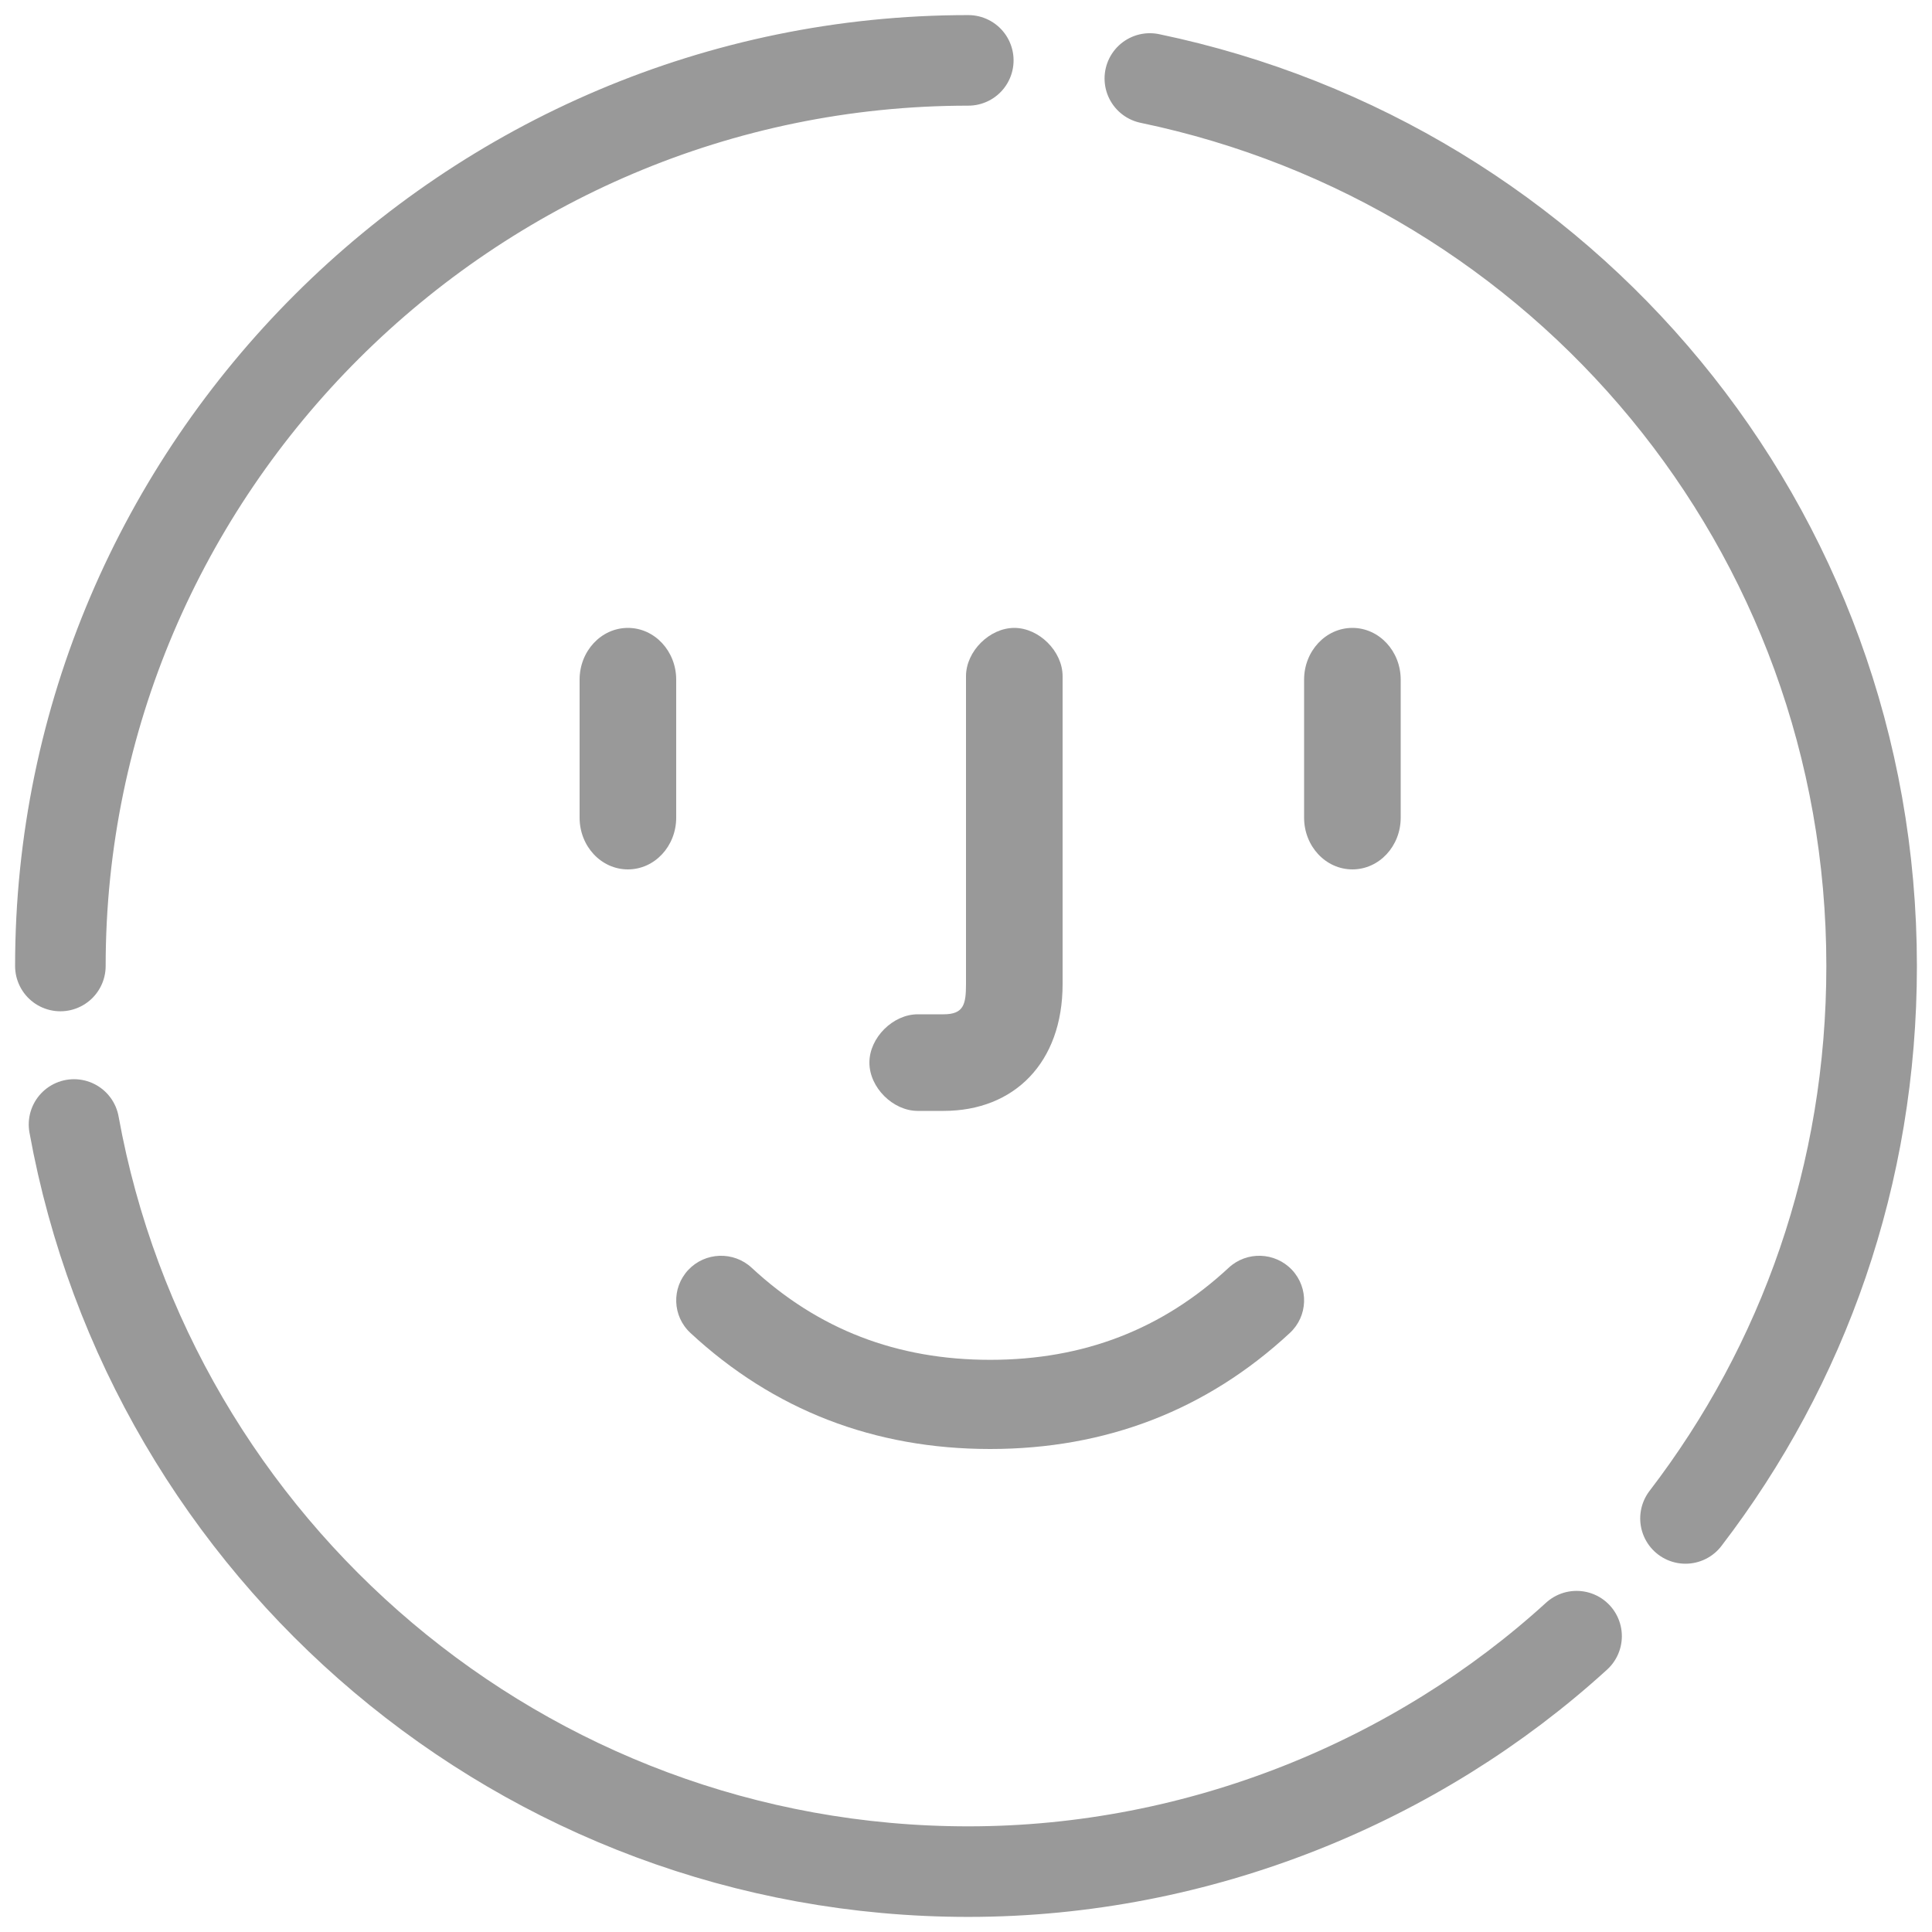 <svg width="32" height="32" viewBox="0 0 32 32" fill="none" xmlns="http://www.w3.org/2000/svg">
<g clip-path="url(#clip0_2163_1205)">
<path d="M19.045 1.3C25.887 2.725 31 8.725 31 16C31 19.45 29.872 22.6 27.917 25.15M1 16C1 7.75 7.767 1 16.038 1M26.113 27.1C23.481 29.5 19.872 31 16.038 31C8.669 31 2.504 25.675 1.226 18.625" stroke="black" stroke-opacity="0.4" stroke-width="1.5" stroke-miterlimit="10" stroke-linecap="round" stroke-linejoin="round"/>
<path d="M9.6 11.257V13.543C9.6 14.017 9.958 14.4 10.4 14.4C10.842 14.4 11.2 14.017 11.2 13.543V11.257C11.2 10.784 10.842 10.4 10.4 10.4C9.958 10.4 9.6 10.784 9.6 11.257Z" fill="black" fill-opacity="0.4"/>
<path d="M21.6 11.257V13.543C21.6 14.017 21.958 14.4 22.4 14.4C22.842 14.4 23.2 14.017 23.2 13.543V11.257C23.2 10.784 22.842 10.4 22.4 10.4C21.958 10.4 21.6 10.784 21.6 11.257Z" fill="black" fill-opacity="0.4"/>
<path d="M11.436 22.078C12.813 23.355 14.48 24 16.4 24C18.32 24 19.988 23.355 21.364 22.078C21.664 21.8 21.68 21.333 21.4 21.034C21.12 20.736 20.65 20.72 20.351 20.998C19.251 22.019 17.947 22.523 16.4 22.523C14.854 22.523 13.55 22.019 12.45 20.998C12.15 20.72 11.68 20.736 11.4 21.034C11.12 21.333 11.136 21.8 11.436 22.078Z" fill="black" fill-opacity="0.4"/>
<path d="M16 11.2V16.3C16 16.636 15.961 16.8 15.629 16.8H15.2C14.792 16.8 14.4 17.186 14.4 17.6C14.4 18.014 14.792 18.4 15.2 18.4H15.629C16.8 18.4 17.6 17.6 17.6 16.3V11.2C17.6 10.786 17.208 10.4 16.8 10.4C16.392 10.4 16 10.786 16 11.2Z" fill="black" fill-opacity="0.4"/>
</g>
<defs>
<clipPath id="clip0_2163_1205">
<rect width="32" height="32" fill="white"/>
</clipPath>
</defs>
</svg>
